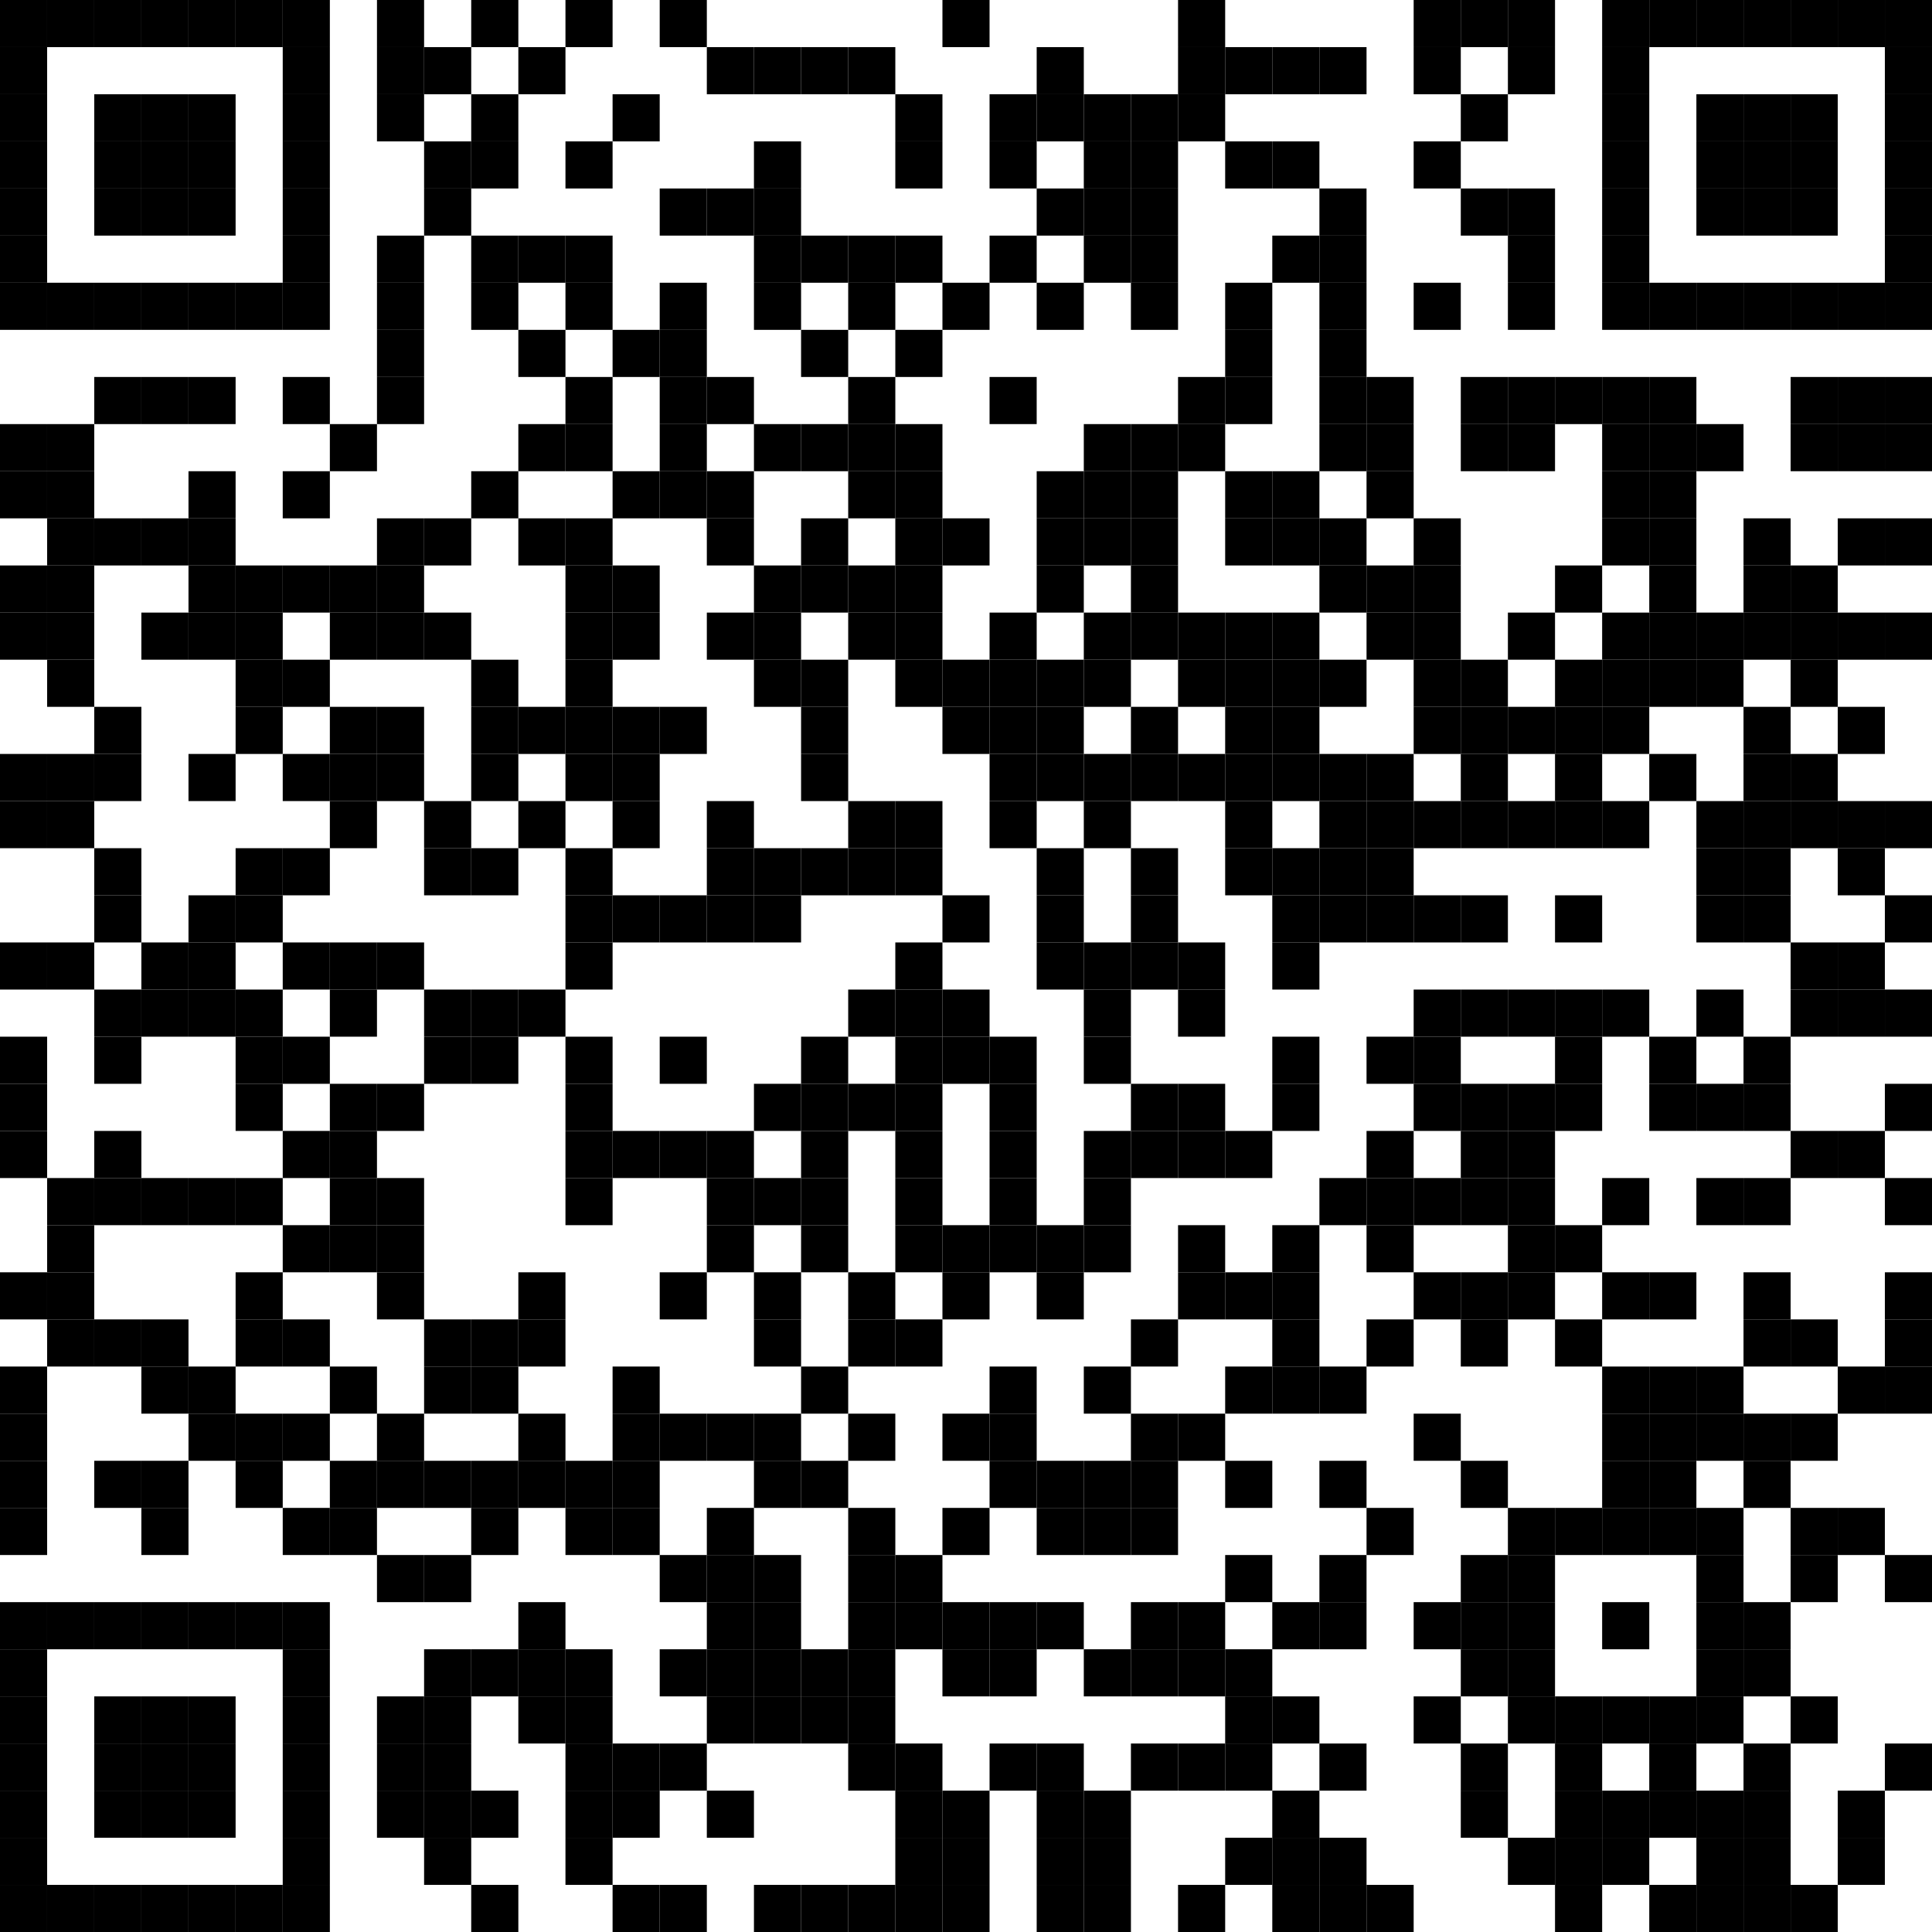 <?xml version="1.0" encoding="utf-8"?>
<!DOCTYPE svg PUBLIC "-//W3C//DTD SVG 1.0//EN" "http://www.w3.org/TR/2001/REC-SVG-20010904/DTD/svg10.dtd">
<svg xmlns="http://www.w3.org/2000/svg" xml:space="preserve" xmlns:xlink="http://www.w3.org/1999/xlink" width="82" height="82" viewBox="0 0 82 82">
<desc></desc>
<rect width="82" height="82" fill="#ffffff" cx="0" cy="0" />
<defs>
<rect id="p" width="2" height="2" />
</defs>
<g fill="#000000">
<use x="0" y="0" xlink:href="#p" />
<use x="2" y="0" xlink:href="#p" />
<use x="4" y="0" xlink:href="#p" />
<use x="6" y="0" xlink:href="#p" />
<use x="8" y="0" xlink:href="#p" />
<use x="10" y="0" xlink:href="#p" />
<use x="12" y="0" xlink:href="#p" />
<use x="16" y="0" xlink:href="#p" />
<use x="20" y="0" xlink:href="#p" />
<use x="24" y="0" xlink:href="#p" />
<use x="28" y="0" xlink:href="#p" />
<use x="40" y="0" xlink:href="#p" />
<use x="50" y="0" xlink:href="#p" />
<use x="60" y="0" xlink:href="#p" />
<use x="62" y="0" xlink:href="#p" />
<use x="64" y="0" xlink:href="#p" />
<use x="68" y="0" xlink:href="#p" />
<use x="70" y="0" xlink:href="#p" />
<use x="72" y="0" xlink:href="#p" />
<use x="74" y="0" xlink:href="#p" />
<use x="76" y="0" xlink:href="#p" />
<use x="78" y="0" xlink:href="#p" />
<use x="80" y="0" xlink:href="#p" />
<use x="0" y="2" xlink:href="#p" />
<use x="12" y="2" xlink:href="#p" />
<use x="16" y="2" xlink:href="#p" />
<use x="18" y="2" xlink:href="#p" />
<use x="22" y="2" xlink:href="#p" />
<use x="30" y="2" xlink:href="#p" />
<use x="32" y="2" xlink:href="#p" />
<use x="34" y="2" xlink:href="#p" />
<use x="36" y="2" xlink:href="#p" />
<use x="44" y="2" xlink:href="#p" />
<use x="50" y="2" xlink:href="#p" />
<use x="52" y="2" xlink:href="#p" />
<use x="54" y="2" xlink:href="#p" />
<use x="56" y="2" xlink:href="#p" />
<use x="60" y="2" xlink:href="#p" />
<use x="64" y="2" xlink:href="#p" />
<use x="68" y="2" xlink:href="#p" />
<use x="80" y="2" xlink:href="#p" />
<use x="0" y="4" xlink:href="#p" />
<use x="4" y="4" xlink:href="#p" />
<use x="6" y="4" xlink:href="#p" />
<use x="8" y="4" xlink:href="#p" />
<use x="12" y="4" xlink:href="#p" />
<use x="16" y="4" xlink:href="#p" />
<use x="20" y="4" xlink:href="#p" />
<use x="26" y="4" xlink:href="#p" />
<use x="38" y="4" xlink:href="#p" />
<use x="42" y="4" xlink:href="#p" />
<use x="44" y="4" xlink:href="#p" />
<use x="46" y="4" xlink:href="#p" />
<use x="48" y="4" xlink:href="#p" />
<use x="50" y="4" xlink:href="#p" />
<use x="62" y="4" xlink:href="#p" />
<use x="68" y="4" xlink:href="#p" />
<use x="72" y="4" xlink:href="#p" />
<use x="74" y="4" xlink:href="#p" />
<use x="76" y="4" xlink:href="#p" />
<use x="80" y="4" xlink:href="#p" />
<use x="0" y="6" xlink:href="#p" />
<use x="4" y="6" xlink:href="#p" />
<use x="6" y="6" xlink:href="#p" />
<use x="8" y="6" xlink:href="#p" />
<use x="12" y="6" xlink:href="#p" />
<use x="18" y="6" xlink:href="#p" />
<use x="20" y="6" xlink:href="#p" />
<use x="24" y="6" xlink:href="#p" />
<use x="32" y="6" xlink:href="#p" />
<use x="38" y="6" xlink:href="#p" />
<use x="42" y="6" xlink:href="#p" />
<use x="46" y="6" xlink:href="#p" />
<use x="48" y="6" xlink:href="#p" />
<use x="52" y="6" xlink:href="#p" />
<use x="54" y="6" xlink:href="#p" />
<use x="60" y="6" xlink:href="#p" />
<use x="68" y="6" xlink:href="#p" />
<use x="72" y="6" xlink:href="#p" />
<use x="74" y="6" xlink:href="#p" />
<use x="76" y="6" xlink:href="#p" />
<use x="80" y="6" xlink:href="#p" />
<use x="0" y="8" xlink:href="#p" />
<use x="4" y="8" xlink:href="#p" />
<use x="6" y="8" xlink:href="#p" />
<use x="8" y="8" xlink:href="#p" />
<use x="12" y="8" xlink:href="#p" />
<use x="18" y="8" xlink:href="#p" />
<use x="28" y="8" xlink:href="#p" />
<use x="30" y="8" xlink:href="#p" />
<use x="32" y="8" xlink:href="#p" />
<use x="44" y="8" xlink:href="#p" />
<use x="46" y="8" xlink:href="#p" />
<use x="48" y="8" xlink:href="#p" />
<use x="56" y="8" xlink:href="#p" />
<use x="62" y="8" xlink:href="#p" />
<use x="64" y="8" xlink:href="#p" />
<use x="68" y="8" xlink:href="#p" />
<use x="72" y="8" xlink:href="#p" />
<use x="74" y="8" xlink:href="#p" />
<use x="76" y="8" xlink:href="#p" />
<use x="80" y="8" xlink:href="#p" />
<use x="0" y="10" xlink:href="#p" />
<use x="12" y="10" xlink:href="#p" />
<use x="16" y="10" xlink:href="#p" />
<use x="20" y="10" xlink:href="#p" />
<use x="22" y="10" xlink:href="#p" />
<use x="24" y="10" xlink:href="#p" />
<use x="32" y="10" xlink:href="#p" />
<use x="34" y="10" xlink:href="#p" />
<use x="36" y="10" xlink:href="#p" />
<use x="38" y="10" xlink:href="#p" />
<use x="42" y="10" xlink:href="#p" />
<use x="46" y="10" xlink:href="#p" />
<use x="48" y="10" xlink:href="#p" />
<use x="54" y="10" xlink:href="#p" />
<use x="56" y="10" xlink:href="#p" />
<use x="64" y="10" xlink:href="#p" />
<use x="68" y="10" xlink:href="#p" />
<use x="80" y="10" xlink:href="#p" />
<use x="0" y="12" xlink:href="#p" />
<use x="2" y="12" xlink:href="#p" />
<use x="4" y="12" xlink:href="#p" />
<use x="6" y="12" xlink:href="#p" />
<use x="8" y="12" xlink:href="#p" />
<use x="10" y="12" xlink:href="#p" />
<use x="12" y="12" xlink:href="#p" />
<use x="16" y="12" xlink:href="#p" />
<use x="20" y="12" xlink:href="#p" />
<use x="24" y="12" xlink:href="#p" />
<use x="28" y="12" xlink:href="#p" />
<use x="32" y="12" xlink:href="#p" />
<use x="36" y="12" xlink:href="#p" />
<use x="40" y="12" xlink:href="#p" />
<use x="44" y="12" xlink:href="#p" />
<use x="48" y="12" xlink:href="#p" />
<use x="52" y="12" xlink:href="#p" />
<use x="56" y="12" xlink:href="#p" />
<use x="60" y="12" xlink:href="#p" />
<use x="64" y="12" xlink:href="#p" />
<use x="68" y="12" xlink:href="#p" />
<use x="70" y="12" xlink:href="#p" />
<use x="72" y="12" xlink:href="#p" />
<use x="74" y="12" xlink:href="#p" />
<use x="76" y="12" xlink:href="#p" />
<use x="78" y="12" xlink:href="#p" />
<use x="80" y="12" xlink:href="#p" />
<use x="16" y="14" xlink:href="#p" />
<use x="22" y="14" xlink:href="#p" />
<use x="26" y="14" xlink:href="#p" />
<use x="28" y="14" xlink:href="#p" />
<use x="34" y="14" xlink:href="#p" />
<use x="38" y="14" xlink:href="#p" />
<use x="52" y="14" xlink:href="#p" />
<use x="56" y="14" xlink:href="#p" />
<use x="4" y="16" xlink:href="#p" />
<use x="6" y="16" xlink:href="#p" />
<use x="8" y="16" xlink:href="#p" />
<use x="12" y="16" xlink:href="#p" />
<use x="16" y="16" xlink:href="#p" />
<use x="24" y="16" xlink:href="#p" />
<use x="28" y="16" xlink:href="#p" />
<use x="30" y="16" xlink:href="#p" />
<use x="36" y="16" xlink:href="#p" />
<use x="42" y="16" xlink:href="#p" />
<use x="50" y="16" xlink:href="#p" />
<use x="52" y="16" xlink:href="#p" />
<use x="56" y="16" xlink:href="#p" />
<use x="58" y="16" xlink:href="#p" />
<use x="62" y="16" xlink:href="#p" />
<use x="64" y="16" xlink:href="#p" />
<use x="66" y="16" xlink:href="#p" />
<use x="68" y="16" xlink:href="#p" />
<use x="70" y="16" xlink:href="#p" />
<use x="76" y="16" xlink:href="#p" />
<use x="78" y="16" xlink:href="#p" />
<use x="80" y="16" xlink:href="#p" />
<use x="0" y="18" xlink:href="#p" />
<use x="2" y="18" xlink:href="#p" />
<use x="14" y="18" xlink:href="#p" />
<use x="22" y="18" xlink:href="#p" />
<use x="24" y="18" xlink:href="#p" />
<use x="28" y="18" xlink:href="#p" />
<use x="32" y="18" xlink:href="#p" />
<use x="34" y="18" xlink:href="#p" />
<use x="36" y="18" xlink:href="#p" />
<use x="38" y="18" xlink:href="#p" />
<use x="46" y="18" xlink:href="#p" />
<use x="48" y="18" xlink:href="#p" />
<use x="50" y="18" xlink:href="#p" />
<use x="56" y="18" xlink:href="#p" />
<use x="58" y="18" xlink:href="#p" />
<use x="62" y="18" xlink:href="#p" />
<use x="64" y="18" xlink:href="#p" />
<use x="68" y="18" xlink:href="#p" />
<use x="70" y="18" xlink:href="#p" />
<use x="72" y="18" xlink:href="#p" />
<use x="76" y="18" xlink:href="#p" />
<use x="78" y="18" xlink:href="#p" />
<use x="80" y="18" xlink:href="#p" />
<use x="0" y="20" xlink:href="#p" />
<use x="2" y="20" xlink:href="#p" />
<use x="8" y="20" xlink:href="#p" />
<use x="12" y="20" xlink:href="#p" />
<use x="20" y="20" xlink:href="#p" />
<use x="26" y="20" xlink:href="#p" />
<use x="28" y="20" xlink:href="#p" />
<use x="30" y="20" xlink:href="#p" />
<use x="36" y="20" xlink:href="#p" />
<use x="38" y="20" xlink:href="#p" />
<use x="44" y="20" xlink:href="#p" />
<use x="46" y="20" xlink:href="#p" />
<use x="48" y="20" xlink:href="#p" />
<use x="52" y="20" xlink:href="#p" />
<use x="54" y="20" xlink:href="#p" />
<use x="58" y="20" xlink:href="#p" />
<use x="68" y="20" xlink:href="#p" />
<use x="70" y="20" xlink:href="#p" />
<use x="2" y="22" xlink:href="#p" />
<use x="4" y="22" xlink:href="#p" />
<use x="6" y="22" xlink:href="#p" />
<use x="8" y="22" xlink:href="#p" />
<use x="16" y="22" xlink:href="#p" />
<use x="18" y="22" xlink:href="#p" />
<use x="22" y="22" xlink:href="#p" />
<use x="24" y="22" xlink:href="#p" />
<use x="30" y="22" xlink:href="#p" />
<use x="34" y="22" xlink:href="#p" />
<use x="38" y="22" xlink:href="#p" />
<use x="40" y="22" xlink:href="#p" />
<use x="44" y="22" xlink:href="#p" />
<use x="46" y="22" xlink:href="#p" />
<use x="48" y="22" xlink:href="#p" />
<use x="52" y="22" xlink:href="#p" />
<use x="54" y="22" xlink:href="#p" />
<use x="56" y="22" xlink:href="#p" />
<use x="60" y="22" xlink:href="#p" />
<use x="68" y="22" xlink:href="#p" />
<use x="70" y="22" xlink:href="#p" />
<use x="74" y="22" xlink:href="#p" />
<use x="78" y="22" xlink:href="#p" />
<use x="80" y="22" xlink:href="#p" />
<use x="0" y="24" xlink:href="#p" />
<use x="2" y="24" xlink:href="#p" />
<use x="8" y="24" xlink:href="#p" />
<use x="10" y="24" xlink:href="#p" />
<use x="12" y="24" xlink:href="#p" />
<use x="14" y="24" xlink:href="#p" />
<use x="16" y="24" xlink:href="#p" />
<use x="24" y="24" xlink:href="#p" />
<use x="26" y="24" xlink:href="#p" />
<use x="32" y="24" xlink:href="#p" />
<use x="34" y="24" xlink:href="#p" />
<use x="36" y="24" xlink:href="#p" />
<use x="38" y="24" xlink:href="#p" />
<use x="44" y="24" xlink:href="#p" />
<use x="48" y="24" xlink:href="#p" />
<use x="56" y="24" xlink:href="#p" />
<use x="58" y="24" xlink:href="#p" />
<use x="60" y="24" xlink:href="#p" />
<use x="66" y="24" xlink:href="#p" />
<use x="70" y="24" xlink:href="#p" />
<use x="74" y="24" xlink:href="#p" />
<use x="76" y="24" xlink:href="#p" />
<use x="0" y="26" xlink:href="#p" />
<use x="2" y="26" xlink:href="#p" />
<use x="6" y="26" xlink:href="#p" />
<use x="8" y="26" xlink:href="#p" />
<use x="10" y="26" xlink:href="#p" />
<use x="14" y="26" xlink:href="#p" />
<use x="16" y="26" xlink:href="#p" />
<use x="18" y="26" xlink:href="#p" />
<use x="24" y="26" xlink:href="#p" />
<use x="26" y="26" xlink:href="#p" />
<use x="30" y="26" xlink:href="#p" />
<use x="32" y="26" xlink:href="#p" />
<use x="36" y="26" xlink:href="#p" />
<use x="38" y="26" xlink:href="#p" />
<use x="42" y="26" xlink:href="#p" />
<use x="46" y="26" xlink:href="#p" />
<use x="48" y="26" xlink:href="#p" />
<use x="50" y="26" xlink:href="#p" />
<use x="52" y="26" xlink:href="#p" />
<use x="54" y="26" xlink:href="#p" />
<use x="58" y="26" xlink:href="#p" />
<use x="60" y="26" xlink:href="#p" />
<use x="64" y="26" xlink:href="#p" />
<use x="68" y="26" xlink:href="#p" />
<use x="70" y="26" xlink:href="#p" />
<use x="72" y="26" xlink:href="#p" />
<use x="74" y="26" xlink:href="#p" />
<use x="76" y="26" xlink:href="#p" />
<use x="78" y="26" xlink:href="#p" />
<use x="80" y="26" xlink:href="#p" />
<use x="2" y="28" xlink:href="#p" />
<use x="10" y="28" xlink:href="#p" />
<use x="12" y="28" xlink:href="#p" />
<use x="20" y="28" xlink:href="#p" />
<use x="24" y="28" xlink:href="#p" />
<use x="32" y="28" xlink:href="#p" />
<use x="34" y="28" xlink:href="#p" />
<use x="38" y="28" xlink:href="#p" />
<use x="40" y="28" xlink:href="#p" />
<use x="42" y="28" xlink:href="#p" />
<use x="44" y="28" xlink:href="#p" />
<use x="46" y="28" xlink:href="#p" />
<use x="50" y="28" xlink:href="#p" />
<use x="52" y="28" xlink:href="#p" />
<use x="54" y="28" xlink:href="#p" />
<use x="56" y="28" xlink:href="#p" />
<use x="60" y="28" xlink:href="#p" />
<use x="62" y="28" xlink:href="#p" />
<use x="66" y="28" xlink:href="#p" />
<use x="68" y="28" xlink:href="#p" />
<use x="70" y="28" xlink:href="#p" />
<use x="72" y="28" xlink:href="#p" />
<use x="76" y="28" xlink:href="#p" />
<use x="4" y="30" xlink:href="#p" />
<use x="10" y="30" xlink:href="#p" />
<use x="14" y="30" xlink:href="#p" />
<use x="16" y="30" xlink:href="#p" />
<use x="20" y="30" xlink:href="#p" />
<use x="22" y="30" xlink:href="#p" />
<use x="24" y="30" xlink:href="#p" />
<use x="26" y="30" xlink:href="#p" />
<use x="28" y="30" xlink:href="#p" />
<use x="34" y="30" xlink:href="#p" />
<use x="40" y="30" xlink:href="#p" />
<use x="42" y="30" xlink:href="#p" />
<use x="44" y="30" xlink:href="#p" />
<use x="48" y="30" xlink:href="#p" />
<use x="52" y="30" xlink:href="#p" />
<use x="54" y="30" xlink:href="#p" />
<use x="60" y="30" xlink:href="#p" />
<use x="62" y="30" xlink:href="#p" />
<use x="64" y="30" xlink:href="#p" />
<use x="66" y="30" xlink:href="#p" />
<use x="68" y="30" xlink:href="#p" />
<use x="74" y="30" xlink:href="#p" />
<use x="78" y="30" xlink:href="#p" />
<use x="0" y="32" xlink:href="#p" />
<use x="2" y="32" xlink:href="#p" />
<use x="4" y="32" xlink:href="#p" />
<use x="8" y="32" xlink:href="#p" />
<use x="12" y="32" xlink:href="#p" />
<use x="14" y="32" xlink:href="#p" />
<use x="16" y="32" xlink:href="#p" />
<use x="20" y="32" xlink:href="#p" />
<use x="24" y="32" xlink:href="#p" />
<use x="26" y="32" xlink:href="#p" />
<use x="34" y="32" xlink:href="#p" />
<use x="42" y="32" xlink:href="#p" />
<use x="44" y="32" xlink:href="#p" />
<use x="46" y="32" xlink:href="#p" />
<use x="48" y="32" xlink:href="#p" />
<use x="50" y="32" xlink:href="#p" />
<use x="52" y="32" xlink:href="#p" />
<use x="54" y="32" xlink:href="#p" />
<use x="56" y="32" xlink:href="#p" />
<use x="58" y="32" xlink:href="#p" />
<use x="62" y="32" xlink:href="#p" />
<use x="66" y="32" xlink:href="#p" />
<use x="70" y="32" xlink:href="#p" />
<use x="74" y="32" xlink:href="#p" />
<use x="76" y="32" xlink:href="#p" />
<use x="0" y="34" xlink:href="#p" />
<use x="2" y="34" xlink:href="#p" />
<use x="14" y="34" xlink:href="#p" />
<use x="18" y="34" xlink:href="#p" />
<use x="22" y="34" xlink:href="#p" />
<use x="26" y="34" xlink:href="#p" />
<use x="30" y="34" xlink:href="#p" />
<use x="36" y="34" xlink:href="#p" />
<use x="38" y="34" xlink:href="#p" />
<use x="42" y="34" xlink:href="#p" />
<use x="46" y="34" xlink:href="#p" />
<use x="52" y="34" xlink:href="#p" />
<use x="56" y="34" xlink:href="#p" />
<use x="58" y="34" xlink:href="#p" />
<use x="60" y="34" xlink:href="#p" />
<use x="62" y="34" xlink:href="#p" />
<use x="64" y="34" xlink:href="#p" />
<use x="66" y="34" xlink:href="#p" />
<use x="68" y="34" xlink:href="#p" />
<use x="72" y="34" xlink:href="#p" />
<use x="74" y="34" xlink:href="#p" />
<use x="76" y="34" xlink:href="#p" />
<use x="78" y="34" xlink:href="#p" />
<use x="80" y="34" xlink:href="#p" />
<use x="4" y="36" xlink:href="#p" />
<use x="10" y="36" xlink:href="#p" />
<use x="12" y="36" xlink:href="#p" />
<use x="18" y="36" xlink:href="#p" />
<use x="20" y="36" xlink:href="#p" />
<use x="24" y="36" xlink:href="#p" />
<use x="30" y="36" xlink:href="#p" />
<use x="32" y="36" xlink:href="#p" />
<use x="34" y="36" xlink:href="#p" />
<use x="36" y="36" xlink:href="#p" />
<use x="38" y="36" xlink:href="#p" />
<use x="44" y="36" xlink:href="#p" />
<use x="48" y="36" xlink:href="#p" />
<use x="52" y="36" xlink:href="#p" />
<use x="54" y="36" xlink:href="#p" />
<use x="56" y="36" xlink:href="#p" />
<use x="58" y="36" xlink:href="#p" />
<use x="72" y="36" xlink:href="#p" />
<use x="74" y="36" xlink:href="#p" />
<use x="78" y="36" xlink:href="#p" />
<use x="4" y="38" xlink:href="#p" />
<use x="8" y="38" xlink:href="#p" />
<use x="10" y="38" xlink:href="#p" />
<use x="24" y="38" xlink:href="#p" />
<use x="26" y="38" xlink:href="#p" />
<use x="28" y="38" xlink:href="#p" />
<use x="30" y="38" xlink:href="#p" />
<use x="32" y="38" xlink:href="#p" />
<use x="40" y="38" xlink:href="#p" />
<use x="44" y="38" xlink:href="#p" />
<use x="48" y="38" xlink:href="#p" />
<use x="54" y="38" xlink:href="#p" />
<use x="56" y="38" xlink:href="#p" />
<use x="58" y="38" xlink:href="#p" />
<use x="60" y="38" xlink:href="#p" />
<use x="62" y="38" xlink:href="#p" />
<use x="66" y="38" xlink:href="#p" />
<use x="72" y="38" xlink:href="#p" />
<use x="74" y="38" xlink:href="#p" />
<use x="80" y="38" xlink:href="#p" />
<use x="0" y="40" xlink:href="#p" />
<use x="2" y="40" xlink:href="#p" />
<use x="6" y="40" xlink:href="#p" />
<use x="8" y="40" xlink:href="#p" />
<use x="12" y="40" xlink:href="#p" />
<use x="14" y="40" xlink:href="#p" />
<use x="16" y="40" xlink:href="#p" />
<use x="24" y="40" xlink:href="#p" />
<use x="38" y="40" xlink:href="#p" />
<use x="44" y="40" xlink:href="#p" />
<use x="46" y="40" xlink:href="#p" />
<use x="48" y="40" xlink:href="#p" />
<use x="50" y="40" xlink:href="#p" />
<use x="54" y="40" xlink:href="#p" />
<use x="76" y="40" xlink:href="#p" />
<use x="78" y="40" xlink:href="#p" />
<use x="4" y="42" xlink:href="#p" />
<use x="6" y="42" xlink:href="#p" />
<use x="8" y="42" xlink:href="#p" />
<use x="10" y="42" xlink:href="#p" />
<use x="14" y="42" xlink:href="#p" />
<use x="18" y="42" xlink:href="#p" />
<use x="20" y="42" xlink:href="#p" />
<use x="22" y="42" xlink:href="#p" />
<use x="36" y="42" xlink:href="#p" />
<use x="38" y="42" xlink:href="#p" />
<use x="40" y="42" xlink:href="#p" />
<use x="46" y="42" xlink:href="#p" />
<use x="50" y="42" xlink:href="#p" />
<use x="60" y="42" xlink:href="#p" />
<use x="62" y="42" xlink:href="#p" />
<use x="64" y="42" xlink:href="#p" />
<use x="66" y="42" xlink:href="#p" />
<use x="68" y="42" xlink:href="#p" />
<use x="72" y="42" xlink:href="#p" />
<use x="76" y="42" xlink:href="#p" />
<use x="78" y="42" xlink:href="#p" />
<use x="80" y="42" xlink:href="#p" />
<use x="0" y="44" xlink:href="#p" />
<use x="4" y="44" xlink:href="#p" />
<use x="10" y="44" xlink:href="#p" />
<use x="12" y="44" xlink:href="#p" />
<use x="18" y="44" xlink:href="#p" />
<use x="20" y="44" xlink:href="#p" />
<use x="24" y="44" xlink:href="#p" />
<use x="28" y="44" xlink:href="#p" />
<use x="34" y="44" xlink:href="#p" />
<use x="38" y="44" xlink:href="#p" />
<use x="40" y="44" xlink:href="#p" />
<use x="42" y="44" xlink:href="#p" />
<use x="46" y="44" xlink:href="#p" />
<use x="54" y="44" xlink:href="#p" />
<use x="58" y="44" xlink:href="#p" />
<use x="60" y="44" xlink:href="#p" />
<use x="66" y="44" xlink:href="#p" />
<use x="70" y="44" xlink:href="#p" />
<use x="74" y="44" xlink:href="#p" />
<use x="0" y="46" xlink:href="#p" />
<use x="10" y="46" xlink:href="#p" />
<use x="14" y="46" xlink:href="#p" />
<use x="16" y="46" xlink:href="#p" />
<use x="24" y="46" xlink:href="#p" />
<use x="32" y="46" xlink:href="#p" />
<use x="34" y="46" xlink:href="#p" />
<use x="36" y="46" xlink:href="#p" />
<use x="38" y="46" xlink:href="#p" />
<use x="42" y="46" xlink:href="#p" />
<use x="48" y="46" xlink:href="#p" />
<use x="50" y="46" xlink:href="#p" />
<use x="54" y="46" xlink:href="#p" />
<use x="60" y="46" xlink:href="#p" />
<use x="62" y="46" xlink:href="#p" />
<use x="64" y="46" xlink:href="#p" />
<use x="66" y="46" xlink:href="#p" />
<use x="70" y="46" xlink:href="#p" />
<use x="72" y="46" xlink:href="#p" />
<use x="74" y="46" xlink:href="#p" />
<use x="80" y="46" xlink:href="#p" />
<use x="0" y="48" xlink:href="#p" />
<use x="4" y="48" xlink:href="#p" />
<use x="12" y="48" xlink:href="#p" />
<use x="14" y="48" xlink:href="#p" />
<use x="24" y="48" xlink:href="#p" />
<use x="26" y="48" xlink:href="#p" />
<use x="28" y="48" xlink:href="#p" />
<use x="30" y="48" xlink:href="#p" />
<use x="34" y="48" xlink:href="#p" />
<use x="38" y="48" xlink:href="#p" />
<use x="42" y="48" xlink:href="#p" />
<use x="46" y="48" xlink:href="#p" />
<use x="48" y="48" xlink:href="#p" />
<use x="50" y="48" xlink:href="#p" />
<use x="52" y="48" xlink:href="#p" />
<use x="58" y="48" xlink:href="#p" />
<use x="62" y="48" xlink:href="#p" />
<use x="64" y="48" xlink:href="#p" />
<use x="76" y="48" xlink:href="#p" />
<use x="78" y="48" xlink:href="#p" />
<use x="2" y="50" xlink:href="#p" />
<use x="4" y="50" xlink:href="#p" />
<use x="6" y="50" xlink:href="#p" />
<use x="8" y="50" xlink:href="#p" />
<use x="10" y="50" xlink:href="#p" />
<use x="14" y="50" xlink:href="#p" />
<use x="16" y="50" xlink:href="#p" />
<use x="24" y="50" xlink:href="#p" />
<use x="30" y="50" xlink:href="#p" />
<use x="32" y="50" xlink:href="#p" />
<use x="34" y="50" xlink:href="#p" />
<use x="38" y="50" xlink:href="#p" />
<use x="42" y="50" xlink:href="#p" />
<use x="46" y="50" xlink:href="#p" />
<use x="56" y="50" xlink:href="#p" />
<use x="58" y="50" xlink:href="#p" />
<use x="60" y="50" xlink:href="#p" />
<use x="62" y="50" xlink:href="#p" />
<use x="64" y="50" xlink:href="#p" />
<use x="68" y="50" xlink:href="#p" />
<use x="72" y="50" xlink:href="#p" />
<use x="74" y="50" xlink:href="#p" />
<use x="80" y="50" xlink:href="#p" />
<use x="2" y="52" xlink:href="#p" />
<use x="12" y="52" xlink:href="#p" />
<use x="14" y="52" xlink:href="#p" />
<use x="16" y="52" xlink:href="#p" />
<use x="30" y="52" xlink:href="#p" />
<use x="34" y="52" xlink:href="#p" />
<use x="38" y="52" xlink:href="#p" />
<use x="40" y="52" xlink:href="#p" />
<use x="42" y="52" xlink:href="#p" />
<use x="44" y="52" xlink:href="#p" />
<use x="46" y="52" xlink:href="#p" />
<use x="50" y="52" xlink:href="#p" />
<use x="54" y="52" xlink:href="#p" />
<use x="58" y="52" xlink:href="#p" />
<use x="64" y="52" xlink:href="#p" />
<use x="66" y="52" xlink:href="#p" />
<use x="0" y="54" xlink:href="#p" />
<use x="2" y="54" xlink:href="#p" />
<use x="10" y="54" xlink:href="#p" />
<use x="16" y="54" xlink:href="#p" />
<use x="22" y="54" xlink:href="#p" />
<use x="28" y="54" xlink:href="#p" />
<use x="32" y="54" xlink:href="#p" />
<use x="36" y="54" xlink:href="#p" />
<use x="40" y="54" xlink:href="#p" />
<use x="44" y="54" xlink:href="#p" />
<use x="50" y="54" xlink:href="#p" />
<use x="52" y="54" xlink:href="#p" />
<use x="54" y="54" xlink:href="#p" />
<use x="60" y="54" xlink:href="#p" />
<use x="62" y="54" xlink:href="#p" />
<use x="64" y="54" xlink:href="#p" />
<use x="68" y="54" xlink:href="#p" />
<use x="70" y="54" xlink:href="#p" />
<use x="74" y="54" xlink:href="#p" />
<use x="80" y="54" xlink:href="#p" />
<use x="2" y="56" xlink:href="#p" />
<use x="4" y="56" xlink:href="#p" />
<use x="6" y="56" xlink:href="#p" />
<use x="10" y="56" xlink:href="#p" />
<use x="12" y="56" xlink:href="#p" />
<use x="18" y="56" xlink:href="#p" />
<use x="20" y="56" xlink:href="#p" />
<use x="22" y="56" xlink:href="#p" />
<use x="32" y="56" xlink:href="#p" />
<use x="36" y="56" xlink:href="#p" />
<use x="38" y="56" xlink:href="#p" />
<use x="48" y="56" xlink:href="#p" />
<use x="54" y="56" xlink:href="#p" />
<use x="58" y="56" xlink:href="#p" />
<use x="62" y="56" xlink:href="#p" />
<use x="66" y="56" xlink:href="#p" />
<use x="74" y="56" xlink:href="#p" />
<use x="76" y="56" xlink:href="#p" />
<use x="80" y="56" xlink:href="#p" />
<use x="0" y="58" xlink:href="#p" />
<use x="6" y="58" xlink:href="#p" />
<use x="8" y="58" xlink:href="#p" />
<use x="14" y="58" xlink:href="#p" />
<use x="18" y="58" xlink:href="#p" />
<use x="20" y="58" xlink:href="#p" />
<use x="26" y="58" xlink:href="#p" />
<use x="34" y="58" xlink:href="#p" />
<use x="42" y="58" xlink:href="#p" />
<use x="46" y="58" xlink:href="#p" />
<use x="52" y="58" xlink:href="#p" />
<use x="54" y="58" xlink:href="#p" />
<use x="56" y="58" xlink:href="#p" />
<use x="68" y="58" xlink:href="#p" />
<use x="70" y="58" xlink:href="#p" />
<use x="72" y="58" xlink:href="#p" />
<use x="78" y="58" xlink:href="#p" />
<use x="80" y="58" xlink:href="#p" />
<use x="0" y="60" xlink:href="#p" />
<use x="8" y="60" xlink:href="#p" />
<use x="10" y="60" xlink:href="#p" />
<use x="12" y="60" xlink:href="#p" />
<use x="16" y="60" xlink:href="#p" />
<use x="22" y="60" xlink:href="#p" />
<use x="26" y="60" xlink:href="#p" />
<use x="28" y="60" xlink:href="#p" />
<use x="30" y="60" xlink:href="#p" />
<use x="32" y="60" xlink:href="#p" />
<use x="36" y="60" xlink:href="#p" />
<use x="40" y="60" xlink:href="#p" />
<use x="42" y="60" xlink:href="#p" />
<use x="48" y="60" xlink:href="#p" />
<use x="50" y="60" xlink:href="#p" />
<use x="60" y="60" xlink:href="#p" />
<use x="68" y="60" xlink:href="#p" />
<use x="70" y="60" xlink:href="#p" />
<use x="72" y="60" xlink:href="#p" />
<use x="74" y="60" xlink:href="#p" />
<use x="76" y="60" xlink:href="#p" />
<use x="0" y="62" xlink:href="#p" />
<use x="4" y="62" xlink:href="#p" />
<use x="6" y="62" xlink:href="#p" />
<use x="10" y="62" xlink:href="#p" />
<use x="14" y="62" xlink:href="#p" />
<use x="16" y="62" xlink:href="#p" />
<use x="18" y="62" xlink:href="#p" />
<use x="20" y="62" xlink:href="#p" />
<use x="22" y="62" xlink:href="#p" />
<use x="24" y="62" xlink:href="#p" />
<use x="26" y="62" xlink:href="#p" />
<use x="32" y="62" xlink:href="#p" />
<use x="34" y="62" xlink:href="#p" />
<use x="42" y="62" xlink:href="#p" />
<use x="44" y="62" xlink:href="#p" />
<use x="46" y="62" xlink:href="#p" />
<use x="48" y="62" xlink:href="#p" />
<use x="52" y="62" xlink:href="#p" />
<use x="56" y="62" xlink:href="#p" />
<use x="62" y="62" xlink:href="#p" />
<use x="68" y="62" xlink:href="#p" />
<use x="70" y="62" xlink:href="#p" />
<use x="74" y="62" xlink:href="#p" />
<use x="0" y="64" xlink:href="#p" />
<use x="6" y="64" xlink:href="#p" />
<use x="12" y="64" xlink:href="#p" />
<use x="14" y="64" xlink:href="#p" />
<use x="20" y="64" xlink:href="#p" />
<use x="24" y="64" xlink:href="#p" />
<use x="26" y="64" xlink:href="#p" />
<use x="30" y="64" xlink:href="#p" />
<use x="36" y="64" xlink:href="#p" />
<use x="40" y="64" xlink:href="#p" />
<use x="44" y="64" xlink:href="#p" />
<use x="46" y="64" xlink:href="#p" />
<use x="48" y="64" xlink:href="#p" />
<use x="58" y="64" xlink:href="#p" />
<use x="64" y="64" xlink:href="#p" />
<use x="66" y="64" xlink:href="#p" />
<use x="68" y="64" xlink:href="#p" />
<use x="70" y="64" xlink:href="#p" />
<use x="72" y="64" xlink:href="#p" />
<use x="76" y="64" xlink:href="#p" />
<use x="78" y="64" xlink:href="#p" />
<use x="16" y="66" xlink:href="#p" />
<use x="18" y="66" xlink:href="#p" />
<use x="28" y="66" xlink:href="#p" />
<use x="30" y="66" xlink:href="#p" />
<use x="32" y="66" xlink:href="#p" />
<use x="36" y="66" xlink:href="#p" />
<use x="38" y="66" xlink:href="#p" />
<use x="52" y="66" xlink:href="#p" />
<use x="56" y="66" xlink:href="#p" />
<use x="62" y="66" xlink:href="#p" />
<use x="64" y="66" xlink:href="#p" />
<use x="72" y="66" xlink:href="#p" />
<use x="76" y="66" xlink:href="#p" />
<use x="80" y="66" xlink:href="#p" />
<use x="0" y="68" xlink:href="#p" />
<use x="2" y="68" xlink:href="#p" />
<use x="4" y="68" xlink:href="#p" />
<use x="6" y="68" xlink:href="#p" />
<use x="8" y="68" xlink:href="#p" />
<use x="10" y="68" xlink:href="#p" />
<use x="12" y="68" xlink:href="#p" />
<use x="22" y="68" xlink:href="#p" />
<use x="30" y="68" xlink:href="#p" />
<use x="32" y="68" xlink:href="#p" />
<use x="36" y="68" xlink:href="#p" />
<use x="38" y="68" xlink:href="#p" />
<use x="40" y="68" xlink:href="#p" />
<use x="42" y="68" xlink:href="#p" />
<use x="44" y="68" xlink:href="#p" />
<use x="48" y="68" xlink:href="#p" />
<use x="50" y="68" xlink:href="#p" />
<use x="54" y="68" xlink:href="#p" />
<use x="56" y="68" xlink:href="#p" />
<use x="60" y="68" xlink:href="#p" />
<use x="62" y="68" xlink:href="#p" />
<use x="64" y="68" xlink:href="#p" />
<use x="68" y="68" xlink:href="#p" />
<use x="72" y="68" xlink:href="#p" />
<use x="74" y="68" xlink:href="#p" />
<use x="0" y="70" xlink:href="#p" />
<use x="12" y="70" xlink:href="#p" />
<use x="18" y="70" xlink:href="#p" />
<use x="20" y="70" xlink:href="#p" />
<use x="22" y="70" xlink:href="#p" />
<use x="24" y="70" xlink:href="#p" />
<use x="28" y="70" xlink:href="#p" />
<use x="30" y="70" xlink:href="#p" />
<use x="32" y="70" xlink:href="#p" />
<use x="34" y="70" xlink:href="#p" />
<use x="36" y="70" xlink:href="#p" />
<use x="40" y="70" xlink:href="#p" />
<use x="42" y="70" xlink:href="#p" />
<use x="46" y="70" xlink:href="#p" />
<use x="48" y="70" xlink:href="#p" />
<use x="50" y="70" xlink:href="#p" />
<use x="52" y="70" xlink:href="#p" />
<use x="62" y="70" xlink:href="#p" />
<use x="64" y="70" xlink:href="#p" />
<use x="72" y="70" xlink:href="#p" />
<use x="74" y="70" xlink:href="#p" />
<use x="0" y="72" xlink:href="#p" />
<use x="4" y="72" xlink:href="#p" />
<use x="6" y="72" xlink:href="#p" />
<use x="8" y="72" xlink:href="#p" />
<use x="12" y="72" xlink:href="#p" />
<use x="16" y="72" xlink:href="#p" />
<use x="18" y="72" xlink:href="#p" />
<use x="22" y="72" xlink:href="#p" />
<use x="24" y="72" xlink:href="#p" />
<use x="30" y="72" xlink:href="#p" />
<use x="32" y="72" xlink:href="#p" />
<use x="34" y="72" xlink:href="#p" />
<use x="36" y="72" xlink:href="#p" />
<use x="52" y="72" xlink:href="#p" />
<use x="54" y="72" xlink:href="#p" />
<use x="60" y="72" xlink:href="#p" />
<use x="64" y="72" xlink:href="#p" />
<use x="66" y="72" xlink:href="#p" />
<use x="68" y="72" xlink:href="#p" />
<use x="70" y="72" xlink:href="#p" />
<use x="72" y="72" xlink:href="#p" />
<use x="76" y="72" xlink:href="#p" />
<use x="0" y="74" xlink:href="#p" />
<use x="4" y="74" xlink:href="#p" />
<use x="6" y="74" xlink:href="#p" />
<use x="8" y="74" xlink:href="#p" />
<use x="12" y="74" xlink:href="#p" />
<use x="16" y="74" xlink:href="#p" />
<use x="18" y="74" xlink:href="#p" />
<use x="24" y="74" xlink:href="#p" />
<use x="26" y="74" xlink:href="#p" />
<use x="28" y="74" xlink:href="#p" />
<use x="36" y="74" xlink:href="#p" />
<use x="38" y="74" xlink:href="#p" />
<use x="42" y="74" xlink:href="#p" />
<use x="44" y="74" xlink:href="#p" />
<use x="48" y="74" xlink:href="#p" />
<use x="50" y="74" xlink:href="#p" />
<use x="52" y="74" xlink:href="#p" />
<use x="56" y="74" xlink:href="#p" />
<use x="62" y="74" xlink:href="#p" />
<use x="66" y="74" xlink:href="#p" />
<use x="70" y="74" xlink:href="#p" />
<use x="74" y="74" xlink:href="#p" />
<use x="80" y="74" xlink:href="#p" />
<use x="0" y="76" xlink:href="#p" />
<use x="4" y="76" xlink:href="#p" />
<use x="6" y="76" xlink:href="#p" />
<use x="8" y="76" xlink:href="#p" />
<use x="12" y="76" xlink:href="#p" />
<use x="16" y="76" xlink:href="#p" />
<use x="18" y="76" xlink:href="#p" />
<use x="20" y="76" xlink:href="#p" />
<use x="24" y="76" xlink:href="#p" />
<use x="26" y="76" xlink:href="#p" />
<use x="30" y="76" xlink:href="#p" />
<use x="38" y="76" xlink:href="#p" />
<use x="40" y="76" xlink:href="#p" />
<use x="44" y="76" xlink:href="#p" />
<use x="46" y="76" xlink:href="#p" />
<use x="54" y="76" xlink:href="#p" />
<use x="62" y="76" xlink:href="#p" />
<use x="66" y="76" xlink:href="#p" />
<use x="68" y="76" xlink:href="#p" />
<use x="70" y="76" xlink:href="#p" />
<use x="72" y="76" xlink:href="#p" />
<use x="74" y="76" xlink:href="#p" />
<use x="78" y="76" xlink:href="#p" />
<use x="0" y="78" xlink:href="#p" />
<use x="12" y="78" xlink:href="#p" />
<use x="18" y="78" xlink:href="#p" />
<use x="24" y="78" xlink:href="#p" />
<use x="38" y="78" xlink:href="#p" />
<use x="40" y="78" xlink:href="#p" />
<use x="44" y="78" xlink:href="#p" />
<use x="46" y="78" xlink:href="#p" />
<use x="52" y="78" xlink:href="#p" />
<use x="54" y="78" xlink:href="#p" />
<use x="56" y="78" xlink:href="#p" />
<use x="64" y="78" xlink:href="#p" />
<use x="66" y="78" xlink:href="#p" />
<use x="68" y="78" xlink:href="#p" />
<use x="72" y="78" xlink:href="#p" />
<use x="74" y="78" xlink:href="#p" />
<use x="78" y="78" xlink:href="#p" />
<use x="0" y="80" xlink:href="#p" />
<use x="2" y="80" xlink:href="#p" />
<use x="4" y="80" xlink:href="#p" />
<use x="6" y="80" xlink:href="#p" />
<use x="8" y="80" xlink:href="#p" />
<use x="10" y="80" xlink:href="#p" />
<use x="12" y="80" xlink:href="#p" />
<use x="20" y="80" xlink:href="#p" />
<use x="26" y="80" xlink:href="#p" />
<use x="28" y="80" xlink:href="#p" />
<use x="32" y="80" xlink:href="#p" />
<use x="34" y="80" xlink:href="#p" />
<use x="36" y="80" xlink:href="#p" />
<use x="38" y="80" xlink:href="#p" />
<use x="40" y="80" xlink:href="#p" />
<use x="44" y="80" xlink:href="#p" />
<use x="46" y="80" xlink:href="#p" />
<use x="50" y="80" xlink:href="#p" />
<use x="54" y="80" xlink:href="#p" />
<use x="56" y="80" xlink:href="#p" />
<use x="58" y="80" xlink:href="#p" />
<use x="66" y="80" xlink:href="#p" />
<use x="70" y="80" xlink:href="#p" />
<use x="72" y="80" xlink:href="#p" />
<use x="74" y="80" xlink:href="#p" />
<use x="76" y="80" xlink:href="#p" />
</g>
</svg>